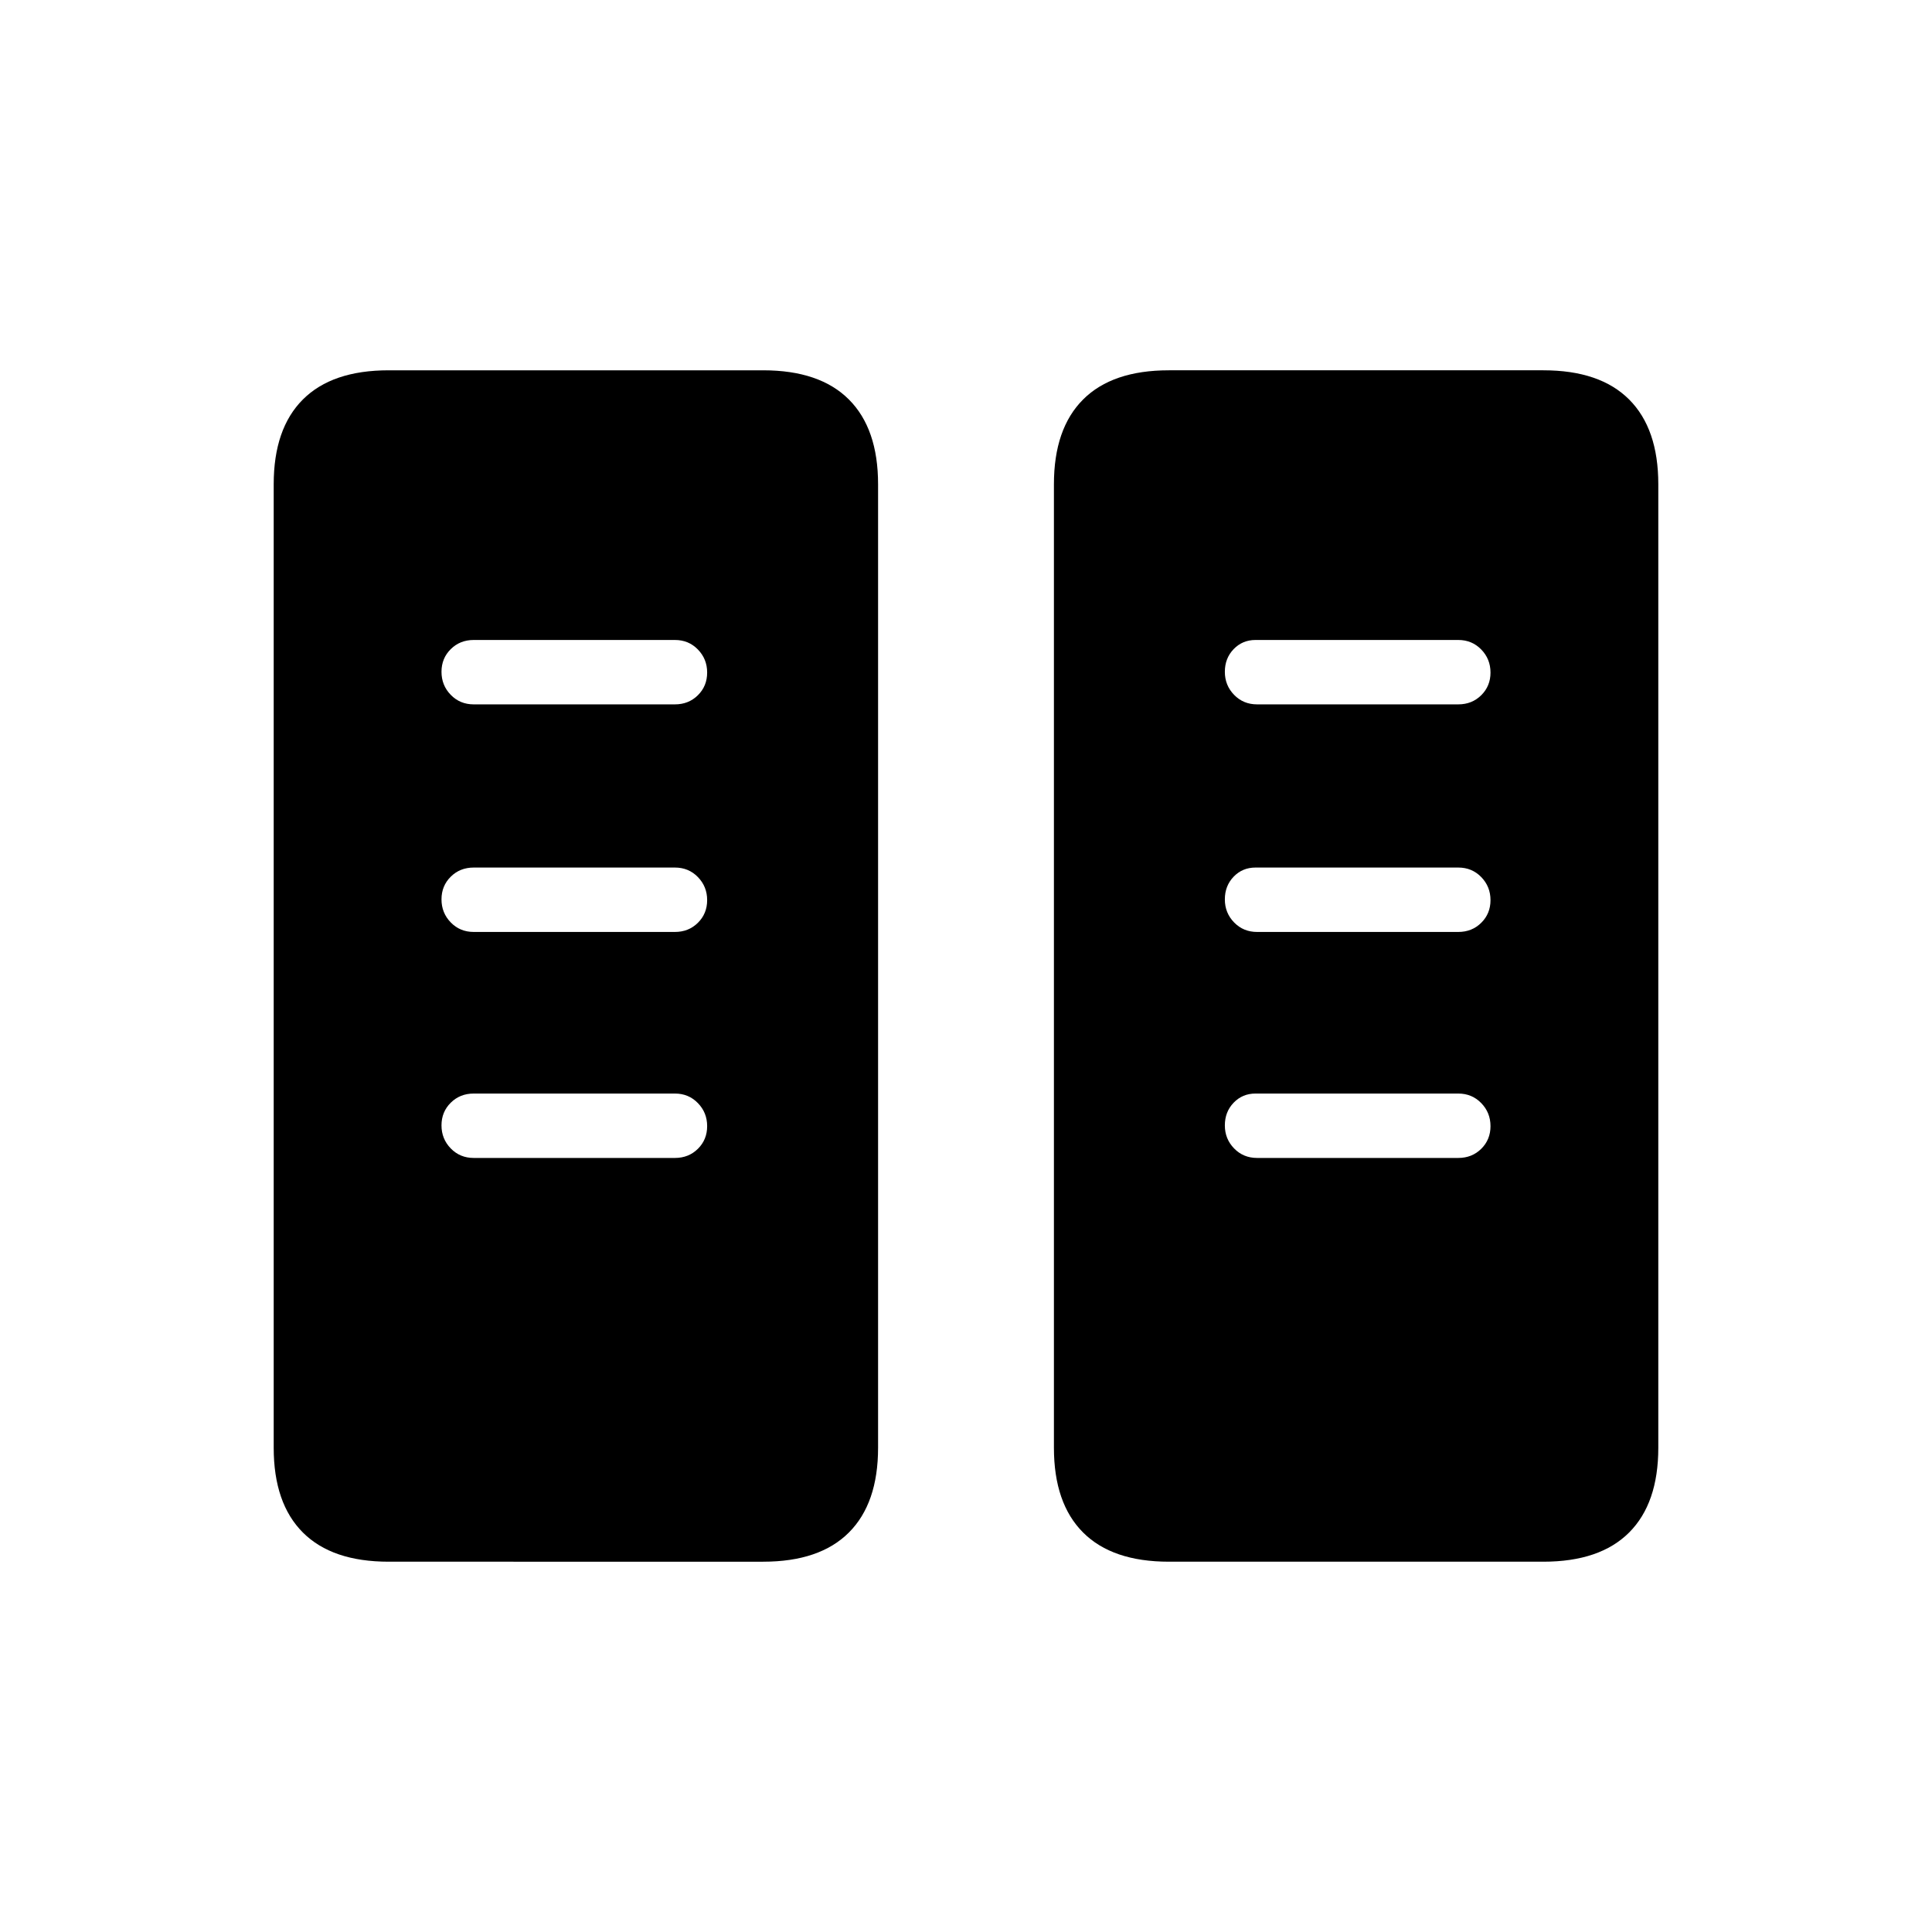 <svg xmlns="http://www.w3.org/2000/svg" height="20" viewBox="0 -960 960 960" width="20"><path d="M193.11-184q-28.11 0-42.61-14.5T136-240.62v-478.76q0-27.62 14.5-42.12Q165-776 193.11-776H379.2q28.11 0 42.61 14.5t14.5 42.12v478.76q0 27.62-14.5 42.12-14.5 14.5-42.61 14.5H193.11Zm387.69 0q-28.11 0-42.61-14.5t-14.5-42.12v-478.76q0-27.62 14.5-42.12 14.5-14.5 42.61-14.5h186.09q28.11 0 42.61 14.5t14.5 42.12v478.76q0 27.62-14.5 42.12Q795-184 766.89-184H580.8ZM351.38-400.43q0-6.72-4.6-11.45-4.6-4.74-11.4-4.74h-100q-6.8 0-11.4 4.55-4.6 4.55-4.6 11.27t4.6 11.45q4.6 4.73 11.4 4.73h100q6.8 0 11.4-4.54 4.6-4.55 4.6-11.27Zm389.24 0q0-6.72-4.6-11.45-4.6-4.74-11.4-4.74H623.85q-6.48 0-10.86 4.55-4.37 4.55-4.37 11.27t4.6 11.45q4.6 4.73 11.4 4.73h100q6.8 0 11.4-4.54 4.6-4.55 4.6-11.27ZM351.38-512.74q0-6.72-4.6-11.45-4.6-4.73-11.4-4.73h-100q-6.8 0-11.4 4.54-4.6 4.55-4.6 11.27 0 6.73 4.6 11.46t11.4 4.73h100q6.8 0 11.4-4.55 4.6-4.55 4.6-11.27Zm389.24 0q0-6.72-4.6-11.45-4.6-4.73-11.4-4.73H623.85q-6.48 0-10.86 4.54-4.37 4.55-4.37 11.27 0 6.73 4.6 11.46t11.4 4.73h100q6.8 0 11.4-4.55 4.6-4.55 4.6-11.27ZM351.38-625.82q0-6.72-4.6-11.45-4.6-4.73-11.4-4.73h-100q-6.8 0-11.4 4.55-4.6 4.54-4.6 11.27 0 6.72 4.6 11.45 4.6 4.73 11.4 4.73h100q6.8 0 11.4-4.55 4.6-4.54 4.6-11.27Zm389.24 0q0-6.72-4.6-11.45-4.6-4.73-11.4-4.73H623.85q-6.48 0-10.86 4.55-4.37 4.54-4.37 11.27 0 6.72 4.6 11.45 4.6 4.73 11.4 4.73h100q6.8 0 11.4-4.55 4.6-4.54 4.6-11.27Z"/></svg>